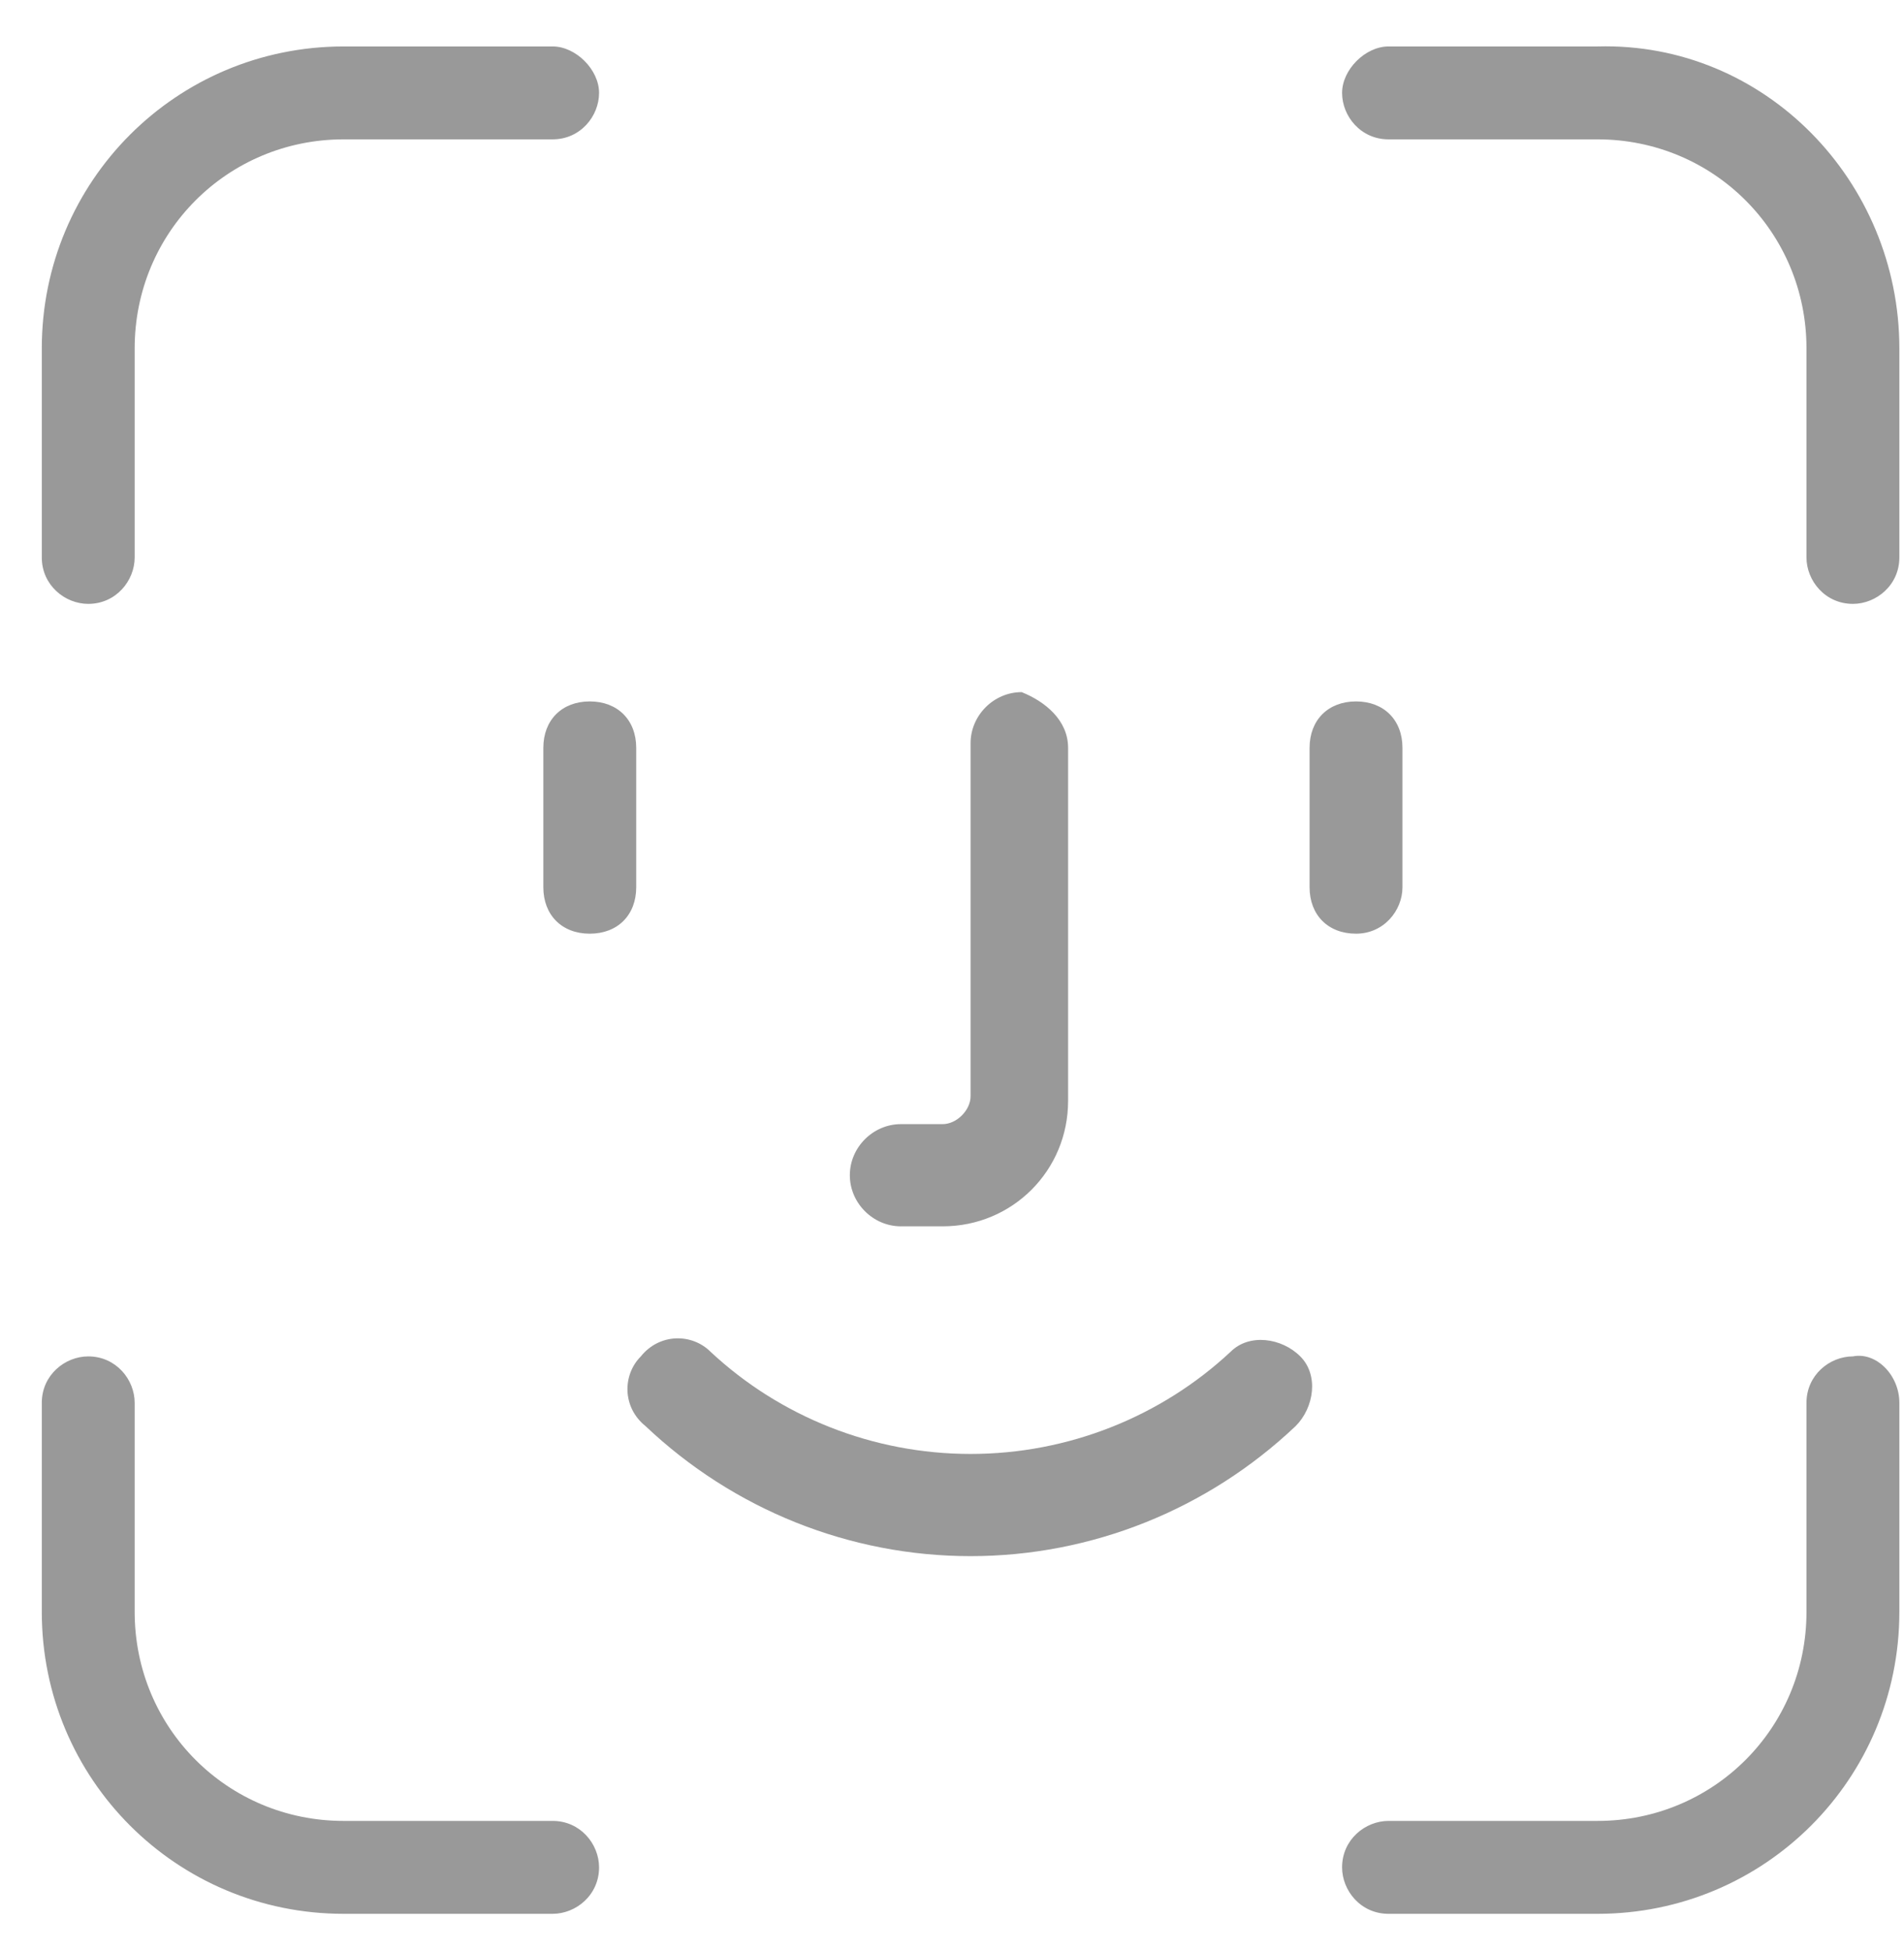 <?xml version="1.0" encoding="utf-8"?>
<!-- Generator: Adobe Illustrator 26.3.1, SVG Export Plug-In . SVG Version: 6.00 Build 0)  -->
<svg version="1.1" id="Layer_1" xmlns="http://www.w3.org/2000/svg" xmlns:xlink="http://www.w3.org/1999/xlink" x="0px" y="0px"
	 viewBox="0 0 41 42" style="enable-background:new 0 0 41 42;" xml:space="preserve">
<style type="text/css">
	.st0{fill-rule:evenodd;clip-rule:evenodd;fill:#999999;}
</style>
<path class="st0" d="M2.9,12V7.5C2.9,5,4.9,3,7.4,3h4.5c0.6,0,1-0.5,1-1s-0.5-1-1-1H7.4c-3.6,0-6.5,2.9-6.5,6.5V12c0,0.6,0.5,1,1,1
	C2.5,13,2.9,12.5,2.9,12z M11.9,39.2c0.6,0,1,0.5,1,1c0,0.6-0.5,1-1,1H7.4c-3.6,0-6.5-2.9-6.5-6.5v-4.5c0-0.6,0.5-1,1-1
	c0.6,0,1,0.5,1,1v4.5c0,2.5,2,4.5,4.5,4.5H11.9z M40.9,30.2v4.5c0,3.6-2.9,6.5-6.5,6.5h-4.5c-0.6,0-1-0.5-1-1c0-0.6,0.5-1,1-1h4.5
	c2.5,0,4.5-2,4.5-4.5v-4.5c0-0.6,0.5-1,1-1C40.4,29.1,40.9,29.6,40.9,30.2z M40.9,7.5V12c0,0.6-0.5,1-1,1c-0.6,0-1-0.5-1-1V7.5
	c0-2.5-2-4.5-4.5-4.5h-4.5c-0.6,0-1-0.5-1-1s0.5-1,1-1h4.5C38,0.9,40.9,3.9,40.9,7.5z M27.9,30.7c0.4-0.4,0.5-1.1,0.1-1.5
	c-0.4-0.4-1.1-0.5-1.5-0.1c-1.5,1.4-3.5,2.2-5.6,2.2c-2.1,0-4.1-0.8-5.6-2.2c-0.4-0.4-1.1-0.4-1.5,0.1c-0.4,0.4-0.4,1.1,0.1,1.5
	c1.9,1.8,4.4,2.8,7,2.8C23.5,33.5,26,32.5,27.9,30.7z M23,16.1v7.6c0,1.5-1.2,2.7-2.7,2.7h-0.9c-0.6,0-1.1-0.5-1.1-1.1
	s0.5-1.1,1.1-1.1h0.9c0.3,0,0.6-0.3,0.6-0.6v-7.6c0-0.6,0.5-1.1,1.1-1.1C22.5,15.1,23,15.5,23,16.1z M30.2,19.1v-3c0-0.6-0.4-1-1-1
	s-1,0.4-1,1v3c0,0.6,0.4,1,1,1S30.2,19.6,30.2,19.1z M11.7,19.1c0,0.6,0.4,1,1,1c0.6,0,1-0.4,1-1v-3c0-0.6-0.4-1-1-1
	c-0.6,0-1,0.4-1,1V19.1z"/>
</svg>
